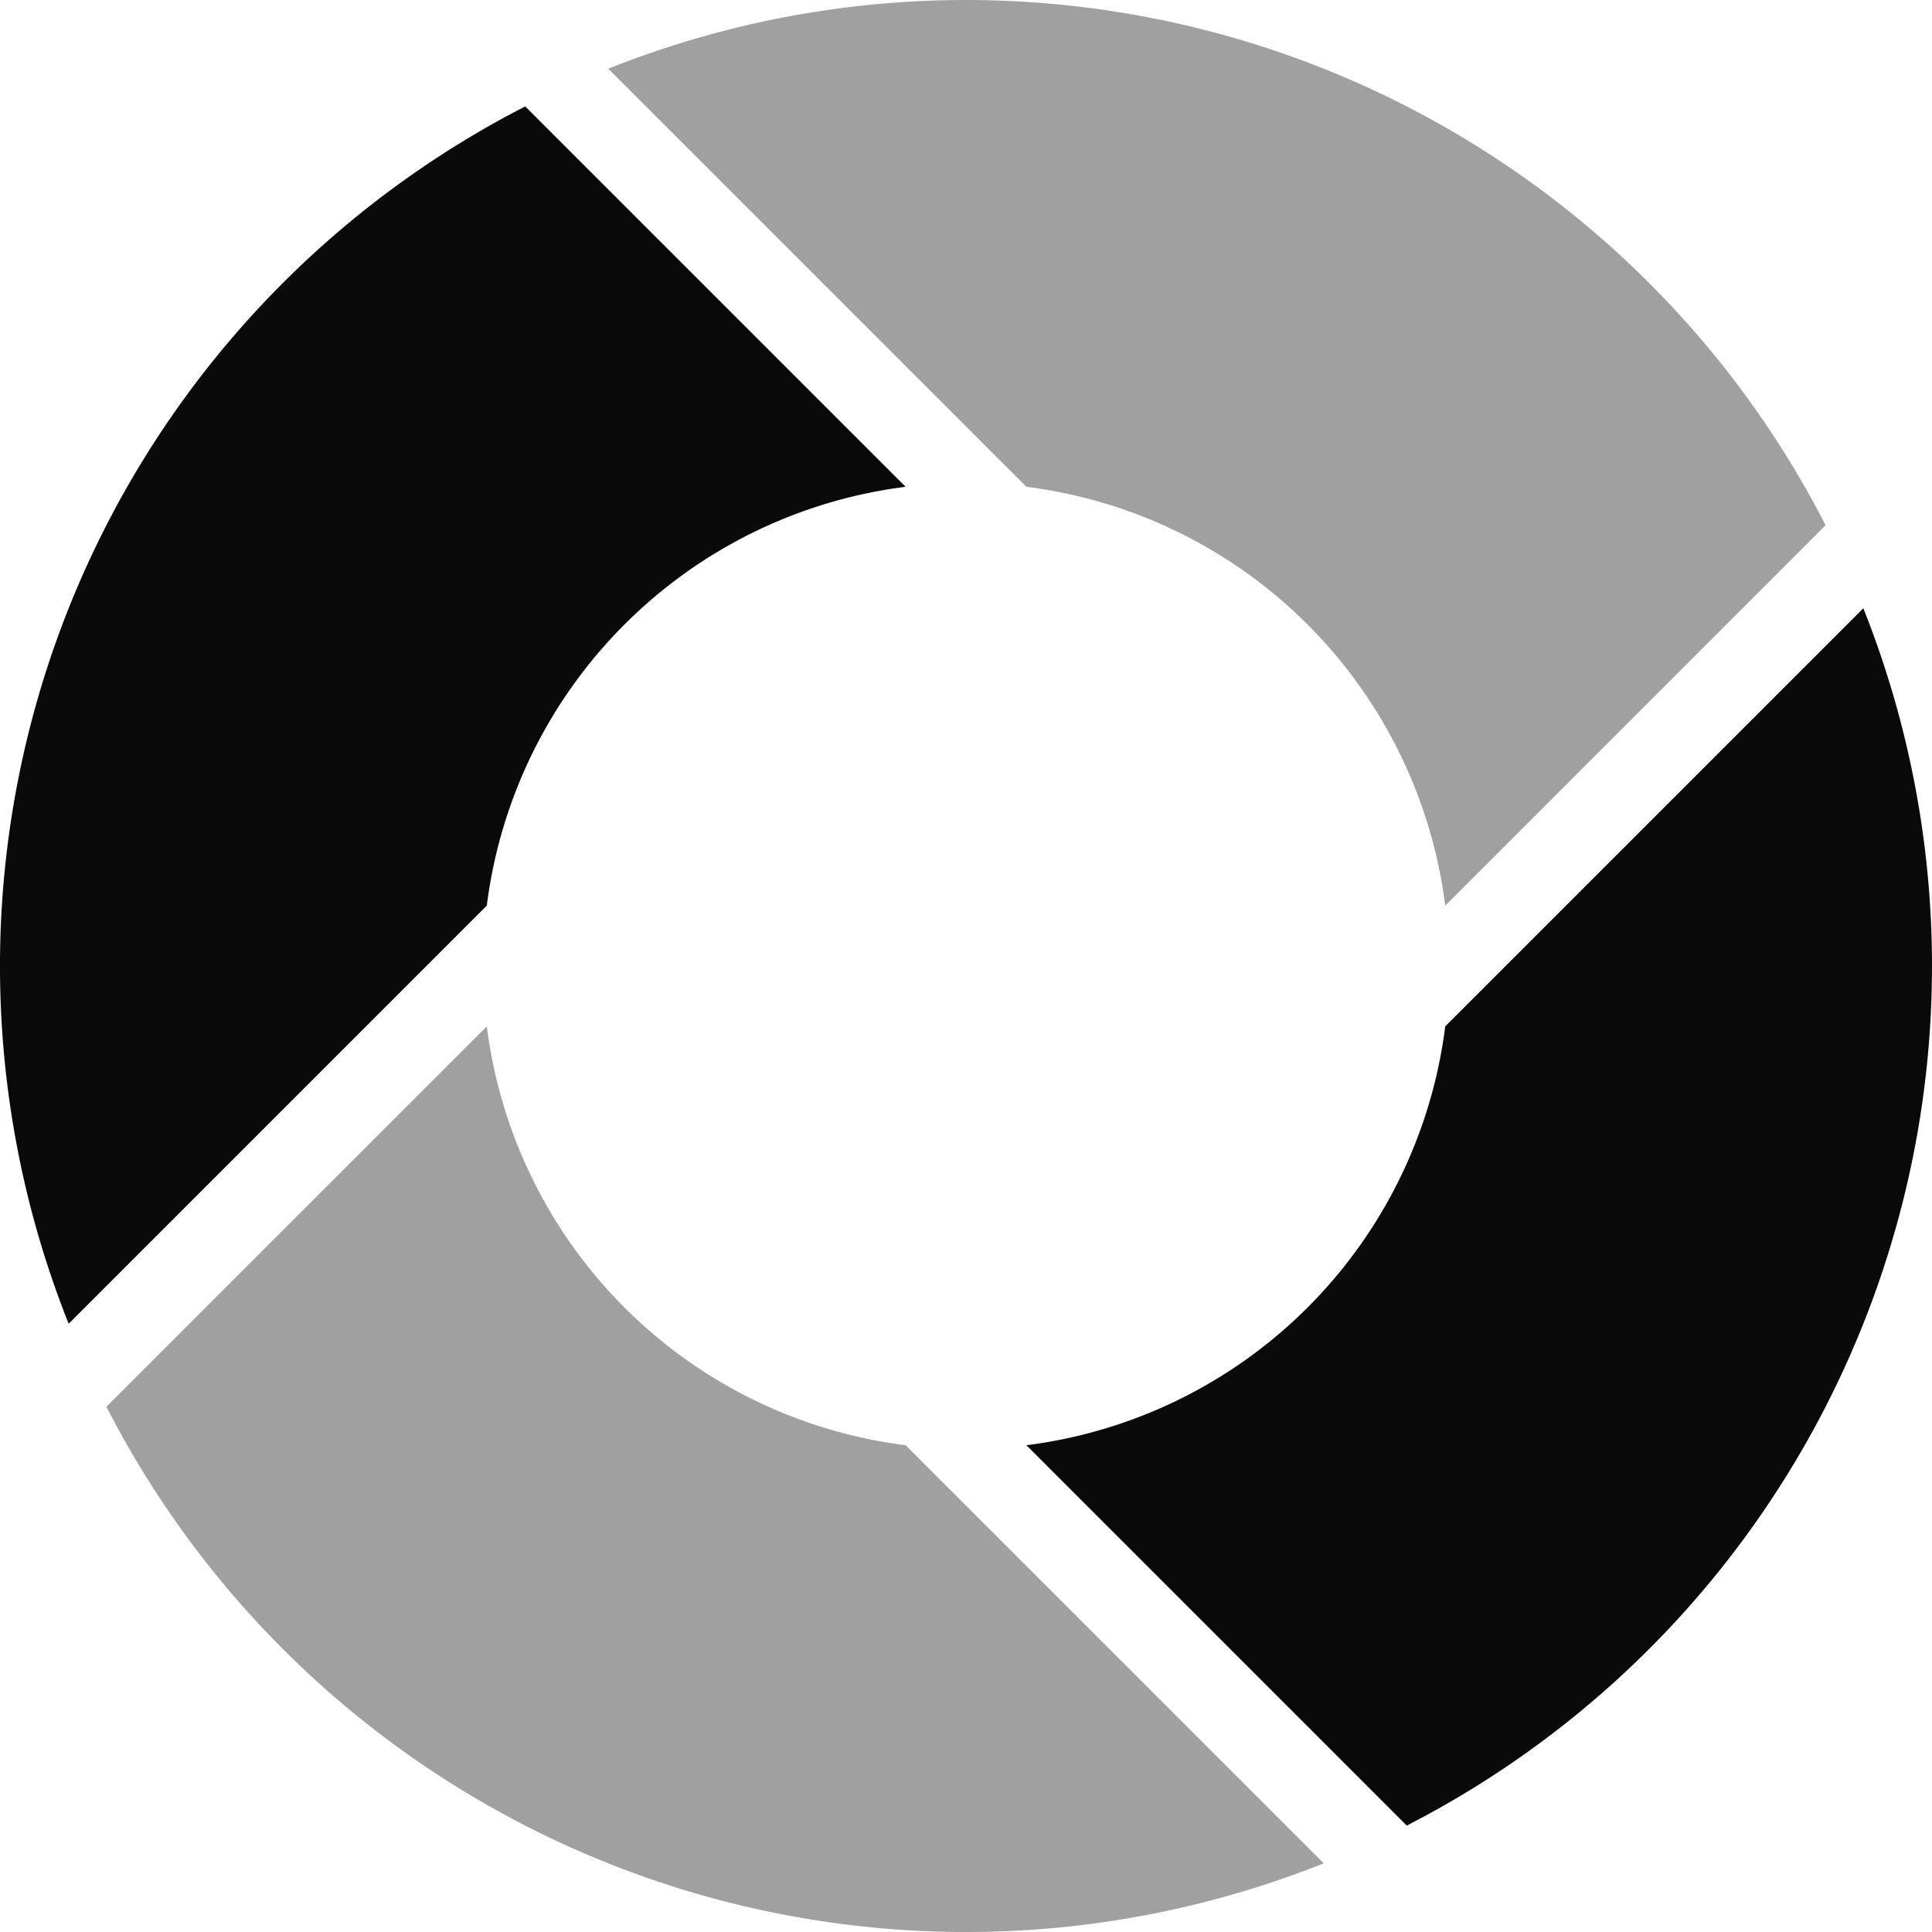 <?xml version="1.0" encoding="UTF-8" standalone="no"?>
<svg
   width="64"
   height="64"
   viewBox="28 -62 64 64"
   version="1.1"
   style="fill:none;stroke-linecap:round;stroke-linejoin:round"
   id="svg20"
   sodipodi:docname="spinner-64-07.svg"
   inkscape:export-filename="spinner-64-07.png"
   inkscape:export-xdpi="96"
   inkscape:export-ydpi="96"
   inkscape:version="1.3.2 (091e20ef0f, 2023-11-25)"
   xmlns:inkscape="http://www.inkscape.org/namespaces/inkscape"
   xmlns:sodipodi="http://sodipodi.sourceforge.net/DTD/sodipodi-0.dtd"
   xmlns="http://www.w3.org/2000/svg"
   xmlns:svg="http://www.w3.org/2000/svg"
   xmlns:rdf="http://www.w3.org/1999/02/22-rdf-syntax-ns#"
   xmlns:cc="http://creativecommons.org/ns#"
   xmlns:dc="http://purl.org/dc/elements/1.1/">
  <defs
     id="defs20" />
  <sodipodi:namedview
     id="namedview20"
     pagecolor="#ffffff"
     bordercolor="#cccccc"
     borderopacity="1"
     inkscape:showpageshadow="0"
     inkscape:pageopacity="1"
     inkscape:pagecheckerboard="0"
     inkscape:deskcolor="#d1d1d1"
     inkscape:document-units="px"
     inkscape:zoom="13.765613"
     inkscape:cx="31.963706"
     inkscape:cy="32.000028"
     inkscape:window-width="1920"
     inkscape:window-height="1056"
     inkscape:window-x="0"
     inkscape:window-y="24"
     inkscape:window-maximized="1"
     inkscape:current-layer="svg20" />
  <path
     d="M 44.126,-28 31.525,-15.4 A 32,32 0 0 0 71.851,-0.275 L 58,-14.125 A 16,16 0 0 1 44.126,-28 Z"
     style="fill:#a0a0a0;fill-opacity:1;stroke:none"
     id="path24" />
  <path
     d="M 89.725,-41.85 75.875,-28 A 16,16 0 0 1 62,-14.125 L 74.6,-1.525 A 32,32 0 0 0 89.725,-41.85 Z"
     style="fill:#0a0a0a;fill-opacity:1;stroke:none;stroke-width:0.25"
     id="path23" />
  <path
     d="M 45.399,-58.475 A 32,32 0 0 0 30.275,-18.149 L 44.126,-32 A 16,16 0 0 1 58,-45.874 Z"
     style="fill:#0a0a0a;fill-opacity:1;stroke:none"
     id="path22" />
  <path
     d="m 62.032,-61.935 a 32,32 0 0 0 -13.882,2.211 l 13.85,13.85 a 16,16 0 0 1 13.875,13.875 L 88.475,-44.601 A 32,32 0 0 0 62.032,-61.935 Z"
     style="fill:#a0a0a0;fill-opacity:1;stroke:none"
     id="path21" />
</svg>
